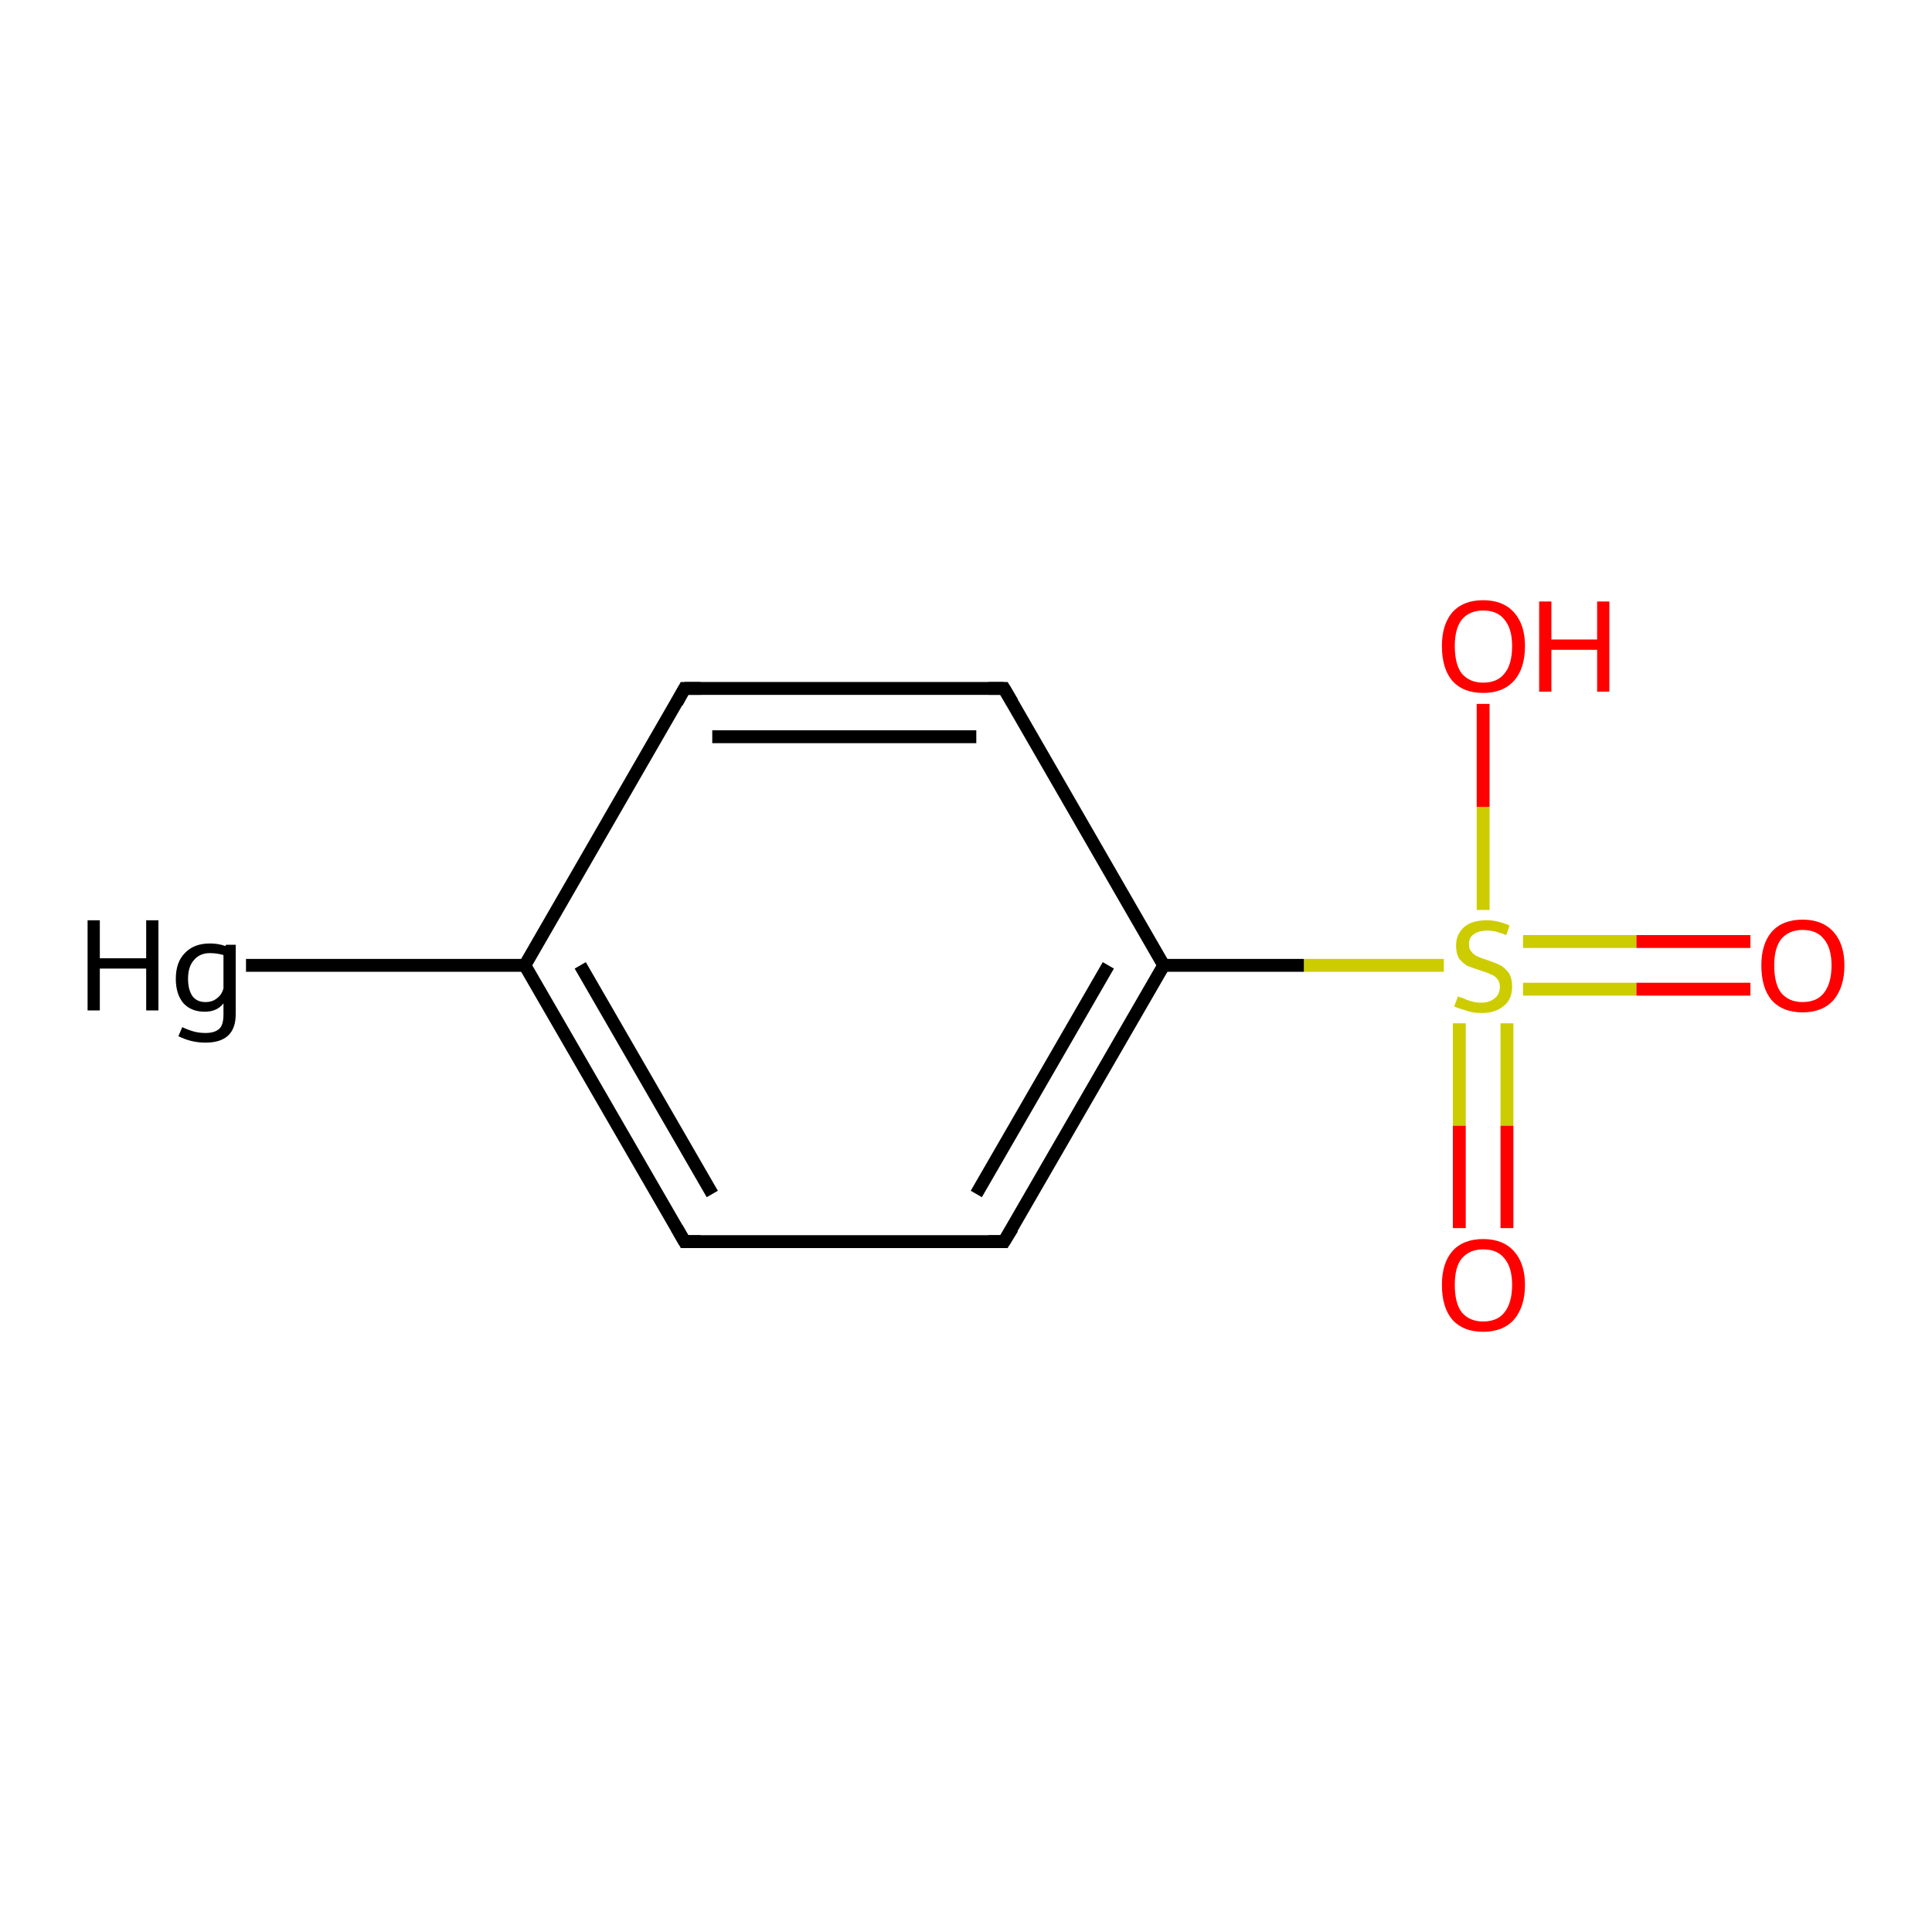 <?xml version='1.0' encoding='iso-8859-1'?>
<svg version='1.1' baseProfile='full'
              xmlns='http://www.w3.org/2000/svg'
                      xmlns:rdkit='http://www.rdkit.org/xml'
                      xmlns:xlink='http://www.w3.org/1999/xlink'
                  xml:space='preserve'
width='300px' height='300px' viewBox='0 0 300 300'>
<!-- END OF HEADER -->
<rect style='opacity:1.0;fill:#FFFFFF;stroke:none' width='300.0' height='300.0' x='0.0' y='0.0'> </rect>
<path class='bond-0 atom-0 atom-1' d='M 180.7,149.9 L 155.9,192.8' style='fill:none;fill-rule:evenodd;stroke:#000000;stroke-width:2.0px;stroke-linecap:butt;stroke-linejoin:miter;stroke-opacity:1' />
<path class='bond-0 atom-0 atom-1' d='M 172.1,149.9 L 151.6,185.4' style='fill:none;fill-rule:evenodd;stroke:#000000;stroke-width:2.0px;stroke-linecap:butt;stroke-linejoin:miter;stroke-opacity:1' />
<path class='bond-1 atom-1 atom-2' d='M 155.9,192.8 L 106.3,192.8' style='fill:none;fill-rule:evenodd;stroke:#000000;stroke-width:2.0px;stroke-linecap:butt;stroke-linejoin:miter;stroke-opacity:1' />
<path class='bond-2 atom-2 atom-3' d='M 106.3,192.8 L 81.5,149.9' style='fill:none;fill-rule:evenodd;stroke:#000000;stroke-width:2.0px;stroke-linecap:butt;stroke-linejoin:miter;stroke-opacity:1' />
<path class='bond-2 atom-2 atom-3' d='M 110.6,185.4 L 90.1,149.9' style='fill:none;fill-rule:evenodd;stroke:#000000;stroke-width:2.0px;stroke-linecap:butt;stroke-linejoin:miter;stroke-opacity:1' />
<path class='bond-3 atom-3 atom-4' d='M 81.5,149.9 L 106.3,106.9' style='fill:none;fill-rule:evenodd;stroke:#000000;stroke-width:2.0px;stroke-linecap:butt;stroke-linejoin:miter;stroke-opacity:1' />
<path class='bond-4 atom-4 atom-5' d='M 106.3,106.9 L 155.9,106.9' style='fill:none;fill-rule:evenodd;stroke:#000000;stroke-width:2.0px;stroke-linecap:butt;stroke-linejoin:miter;stroke-opacity:1' />
<path class='bond-4 atom-4 atom-5' d='M 110.6,114.4 L 151.6,114.4' style='fill:none;fill-rule:evenodd;stroke:#000000;stroke-width:2.0px;stroke-linecap:butt;stroke-linejoin:miter;stroke-opacity:1' />
<path class='bond-5 atom-3 atom-6' d='M 81.5,149.9 L 38.2,149.9' style='fill:none;fill-rule:evenodd;stroke:#000000;stroke-width:2.0px;stroke-linecap:butt;stroke-linejoin:miter;stroke-opacity:1' />
<path class='bond-6 atom-0 atom-7' d='M 180.7,149.9 L 202.5,149.9' style='fill:none;fill-rule:evenodd;stroke:#000000;stroke-width:2.0px;stroke-linecap:butt;stroke-linejoin:miter;stroke-opacity:1' />
<path class='bond-6 atom-0 atom-7' d='M 202.5,149.9 L 224.2,149.9' style='fill:none;fill-rule:evenodd;stroke:#CCCC00;stroke-width:2.0px;stroke-linecap:butt;stroke-linejoin:miter;stroke-opacity:1' />
<path class='bond-7 atom-7 atom-8' d='M 236.5,153.6 L 254.1,153.6' style='fill:none;fill-rule:evenodd;stroke:#CCCC00;stroke-width:2.0px;stroke-linecap:butt;stroke-linejoin:miter;stroke-opacity:1' />
<path class='bond-7 atom-7 atom-8' d='M 254.1,153.6 L 271.8,153.6' style='fill:none;fill-rule:evenodd;stroke:#FF0000;stroke-width:2.0px;stroke-linecap:butt;stroke-linejoin:miter;stroke-opacity:1' />
<path class='bond-7 atom-7 atom-8' d='M 236.5,146.2 L 254.1,146.2' style='fill:none;fill-rule:evenodd;stroke:#CCCC00;stroke-width:2.0px;stroke-linecap:butt;stroke-linejoin:miter;stroke-opacity:1' />
<path class='bond-7 atom-7 atom-8' d='M 254.1,146.2 L 271.8,146.2' style='fill:none;fill-rule:evenodd;stroke:#FF0000;stroke-width:2.0px;stroke-linecap:butt;stroke-linejoin:miter;stroke-opacity:1' />
<path class='bond-8 atom-7 atom-9' d='M 226.6,158.9 L 226.6,174.8' style='fill:none;fill-rule:evenodd;stroke:#CCCC00;stroke-width:2.0px;stroke-linecap:butt;stroke-linejoin:miter;stroke-opacity:1' />
<path class='bond-8 atom-7 atom-9' d='M 226.6,174.8 L 226.6,190.7' style='fill:none;fill-rule:evenodd;stroke:#FF0000;stroke-width:2.0px;stroke-linecap:butt;stroke-linejoin:miter;stroke-opacity:1' />
<path class='bond-8 atom-7 atom-9' d='M 234.0,158.9 L 234.0,174.8' style='fill:none;fill-rule:evenodd;stroke:#CCCC00;stroke-width:2.0px;stroke-linecap:butt;stroke-linejoin:miter;stroke-opacity:1' />
<path class='bond-8 atom-7 atom-9' d='M 234.0,174.8 L 234.0,190.7' style='fill:none;fill-rule:evenodd;stroke:#FF0000;stroke-width:2.0px;stroke-linecap:butt;stroke-linejoin:miter;stroke-opacity:1' />
<path class='bond-9 atom-7 atom-10' d='M 230.3,141.3 L 230.3,125.3' style='fill:none;fill-rule:evenodd;stroke:#CCCC00;stroke-width:2.0px;stroke-linecap:butt;stroke-linejoin:miter;stroke-opacity:1' />
<path class='bond-9 atom-7 atom-10' d='M 230.3,125.3 L 230.3,109.3' style='fill:none;fill-rule:evenodd;stroke:#FF0000;stroke-width:2.0px;stroke-linecap:butt;stroke-linejoin:miter;stroke-opacity:1' />
<path class='bond-10 atom-5 atom-0' d='M 155.9,106.9 L 180.7,149.9' style='fill:none;fill-rule:evenodd;stroke:#000000;stroke-width:2.0px;stroke-linecap:butt;stroke-linejoin:miter;stroke-opacity:1' />
<path d='M 157.2,190.7 L 155.9,192.8 L 153.5,192.8' style='fill:none;stroke:#000000;stroke-width:2.0px;stroke-linecap:butt;stroke-linejoin:miter;stroke-opacity:1;' />
<path d='M 108.8,192.8 L 106.3,192.8 L 105.1,190.7' style='fill:none;stroke:#000000;stroke-width:2.0px;stroke-linecap:butt;stroke-linejoin:miter;stroke-opacity:1;' />
<path d='M 105.1,109.1 L 106.3,106.9 L 108.8,106.9' style='fill:none;stroke:#000000;stroke-width:2.0px;stroke-linecap:butt;stroke-linejoin:miter;stroke-opacity:1;' />
<path d='M 153.5,106.9 L 155.9,106.9 L 157.2,109.1' style='fill:none;stroke:#000000;stroke-width:2.0px;stroke-linecap:butt;stroke-linejoin:miter;stroke-opacity:1;' />
<path class='atom-6' d='M 13.6 142.9
L 15.5 142.9
L 15.5 148.8
L 22.7 148.8
L 22.7 142.9
L 24.6 142.9
L 24.6 156.9
L 22.7 156.9
L 22.7 150.4
L 15.5 150.4
L 15.5 156.9
L 13.6 156.9
L 13.6 142.9
' fill='#000000'/>
<path class='atom-6' d='M 36.6 146.7
L 36.6 157.5
Q 36.6 161.9, 31.9 161.9
Q 29.7 161.9, 27.7 160.9
L 28.3 159.5
Q 29.4 160.0, 30.2 160.2
Q 31.0 160.4, 31.9 160.4
Q 33.4 160.4, 34.1 159.7
Q 34.7 159.1, 34.7 157.5
L 34.7 155.8
Q 33.7 157.1, 31.8 157.1
Q 29.7 157.1, 28.5 155.8
Q 27.3 154.4, 27.3 152.0
Q 27.3 149.4, 28.7 148.0
Q 30.1 146.5, 32.6 146.5
Q 33.9 146.5, 35.0 146.9
L 35.1 146.7
L 36.6 146.7
M 31.9 155.6
Q 33.0 155.6, 33.7 155.0
Q 34.4 154.5, 34.7 153.5
L 34.7 148.3
Q 33.7 148.0, 32.6 148.0
Q 31.0 148.0, 30.1 149.1
Q 29.2 150.1, 29.2 152.0
Q 29.2 153.7, 29.9 154.7
Q 30.6 155.6, 31.9 155.6
' fill='#000000'/>
<path class='atom-7' d='M 226.4 154.7
Q 226.5 154.8, 227.2 155.0
Q 227.8 155.3, 228.5 155.5
Q 229.3 155.7, 230.0 155.7
Q 231.3 155.7, 232.1 155.0
Q 232.9 154.4, 232.9 153.2
Q 232.9 152.5, 232.5 152.0
Q 232.1 151.5, 231.5 151.3
Q 230.9 151.0, 229.9 150.7
Q 228.7 150.3, 227.9 150.0
Q 227.2 149.6, 226.6 148.9
Q 226.1 148.1, 226.1 146.8
Q 226.1 145.1, 227.3 144.0
Q 228.5 142.9, 230.9 142.9
Q 232.5 142.9, 234.4 143.7
L 233.9 145.2
Q 232.2 144.5, 231.0 144.5
Q 229.6 144.5, 228.8 145.1
Q 228.1 145.6, 228.1 146.6
Q 228.1 147.4, 228.5 147.8
Q 228.9 148.3, 229.4 148.5
Q 230.0 148.8, 231.0 149.1
Q 232.2 149.5, 233.0 149.9
Q 233.7 150.3, 234.3 151.1
Q 234.8 151.9, 234.8 153.2
Q 234.8 155.2, 233.5 156.2
Q 232.2 157.3, 230.1 157.3
Q 228.8 157.3, 227.9 157.0
Q 226.9 156.7, 225.8 156.3
L 226.4 154.7
' fill='#CCCC00'/>
<path class='atom-8' d='M 273.5 149.9
Q 273.5 146.6, 275.1 144.7
Q 276.8 142.8, 279.9 142.8
Q 283.0 142.8, 284.7 144.7
Q 286.4 146.6, 286.4 149.9
Q 286.4 153.3, 284.7 155.3
Q 283.0 157.2, 279.9 157.2
Q 276.8 157.2, 275.1 155.3
Q 273.5 153.4, 273.5 149.9
M 279.9 155.6
Q 282.1 155.6, 283.2 154.2
Q 284.4 152.7, 284.4 149.9
Q 284.4 147.2, 283.2 145.8
Q 282.1 144.4, 279.9 144.4
Q 277.8 144.4, 276.6 145.8
Q 275.5 147.2, 275.5 149.9
Q 275.5 152.8, 276.6 154.2
Q 277.8 155.6, 279.9 155.6
' fill='#FF0000'/>
<path class='atom-9' d='M 223.9 199.5
Q 223.9 196.2, 225.5 194.3
Q 227.2 192.4, 230.3 192.4
Q 233.4 192.4, 235.1 194.3
Q 236.8 196.2, 236.8 199.5
Q 236.8 202.9, 235.1 204.9
Q 233.4 206.8, 230.3 206.8
Q 227.2 206.8, 225.5 204.9
Q 223.9 203.0, 223.9 199.5
M 230.3 205.2
Q 232.5 205.2, 233.6 203.8
Q 234.8 202.3, 234.8 199.5
Q 234.8 196.8, 233.6 195.4
Q 232.5 194.0, 230.3 194.0
Q 228.2 194.0, 227.0 195.4
Q 225.9 196.7, 225.9 199.5
Q 225.9 202.4, 227.0 203.8
Q 228.2 205.2, 230.3 205.2
' fill='#FF0000'/>
<path class='atom-10' d='M 223.9 100.3
Q 223.9 97.0, 225.5 95.1
Q 227.2 93.2, 230.3 93.2
Q 233.4 93.2, 235.1 95.1
Q 236.8 97.0, 236.8 100.3
Q 236.8 103.8, 235.1 105.7
Q 233.4 107.6, 230.3 107.6
Q 227.2 107.6, 225.5 105.7
Q 223.9 103.8, 223.9 100.3
M 230.3 106.0
Q 232.5 106.0, 233.6 104.6
Q 234.8 103.2, 234.8 100.3
Q 234.8 97.6, 233.6 96.2
Q 232.5 94.8, 230.3 94.8
Q 228.2 94.8, 227.0 96.2
Q 225.9 97.6, 225.9 100.3
Q 225.9 103.2, 227.0 104.6
Q 228.2 106.0, 230.3 106.0
' fill='#FF0000'/>
<path class='atom-10' d='M 239.0 93.4
L 240.9 93.4
L 240.9 99.3
L 248.0 99.3
L 248.0 93.4
L 249.9 93.4
L 249.9 107.4
L 248.0 107.4
L 248.0 100.9
L 240.9 100.9
L 240.9 107.4
L 239.0 107.4
L 239.0 93.4
' fill='#FF0000'/>
</svg>

